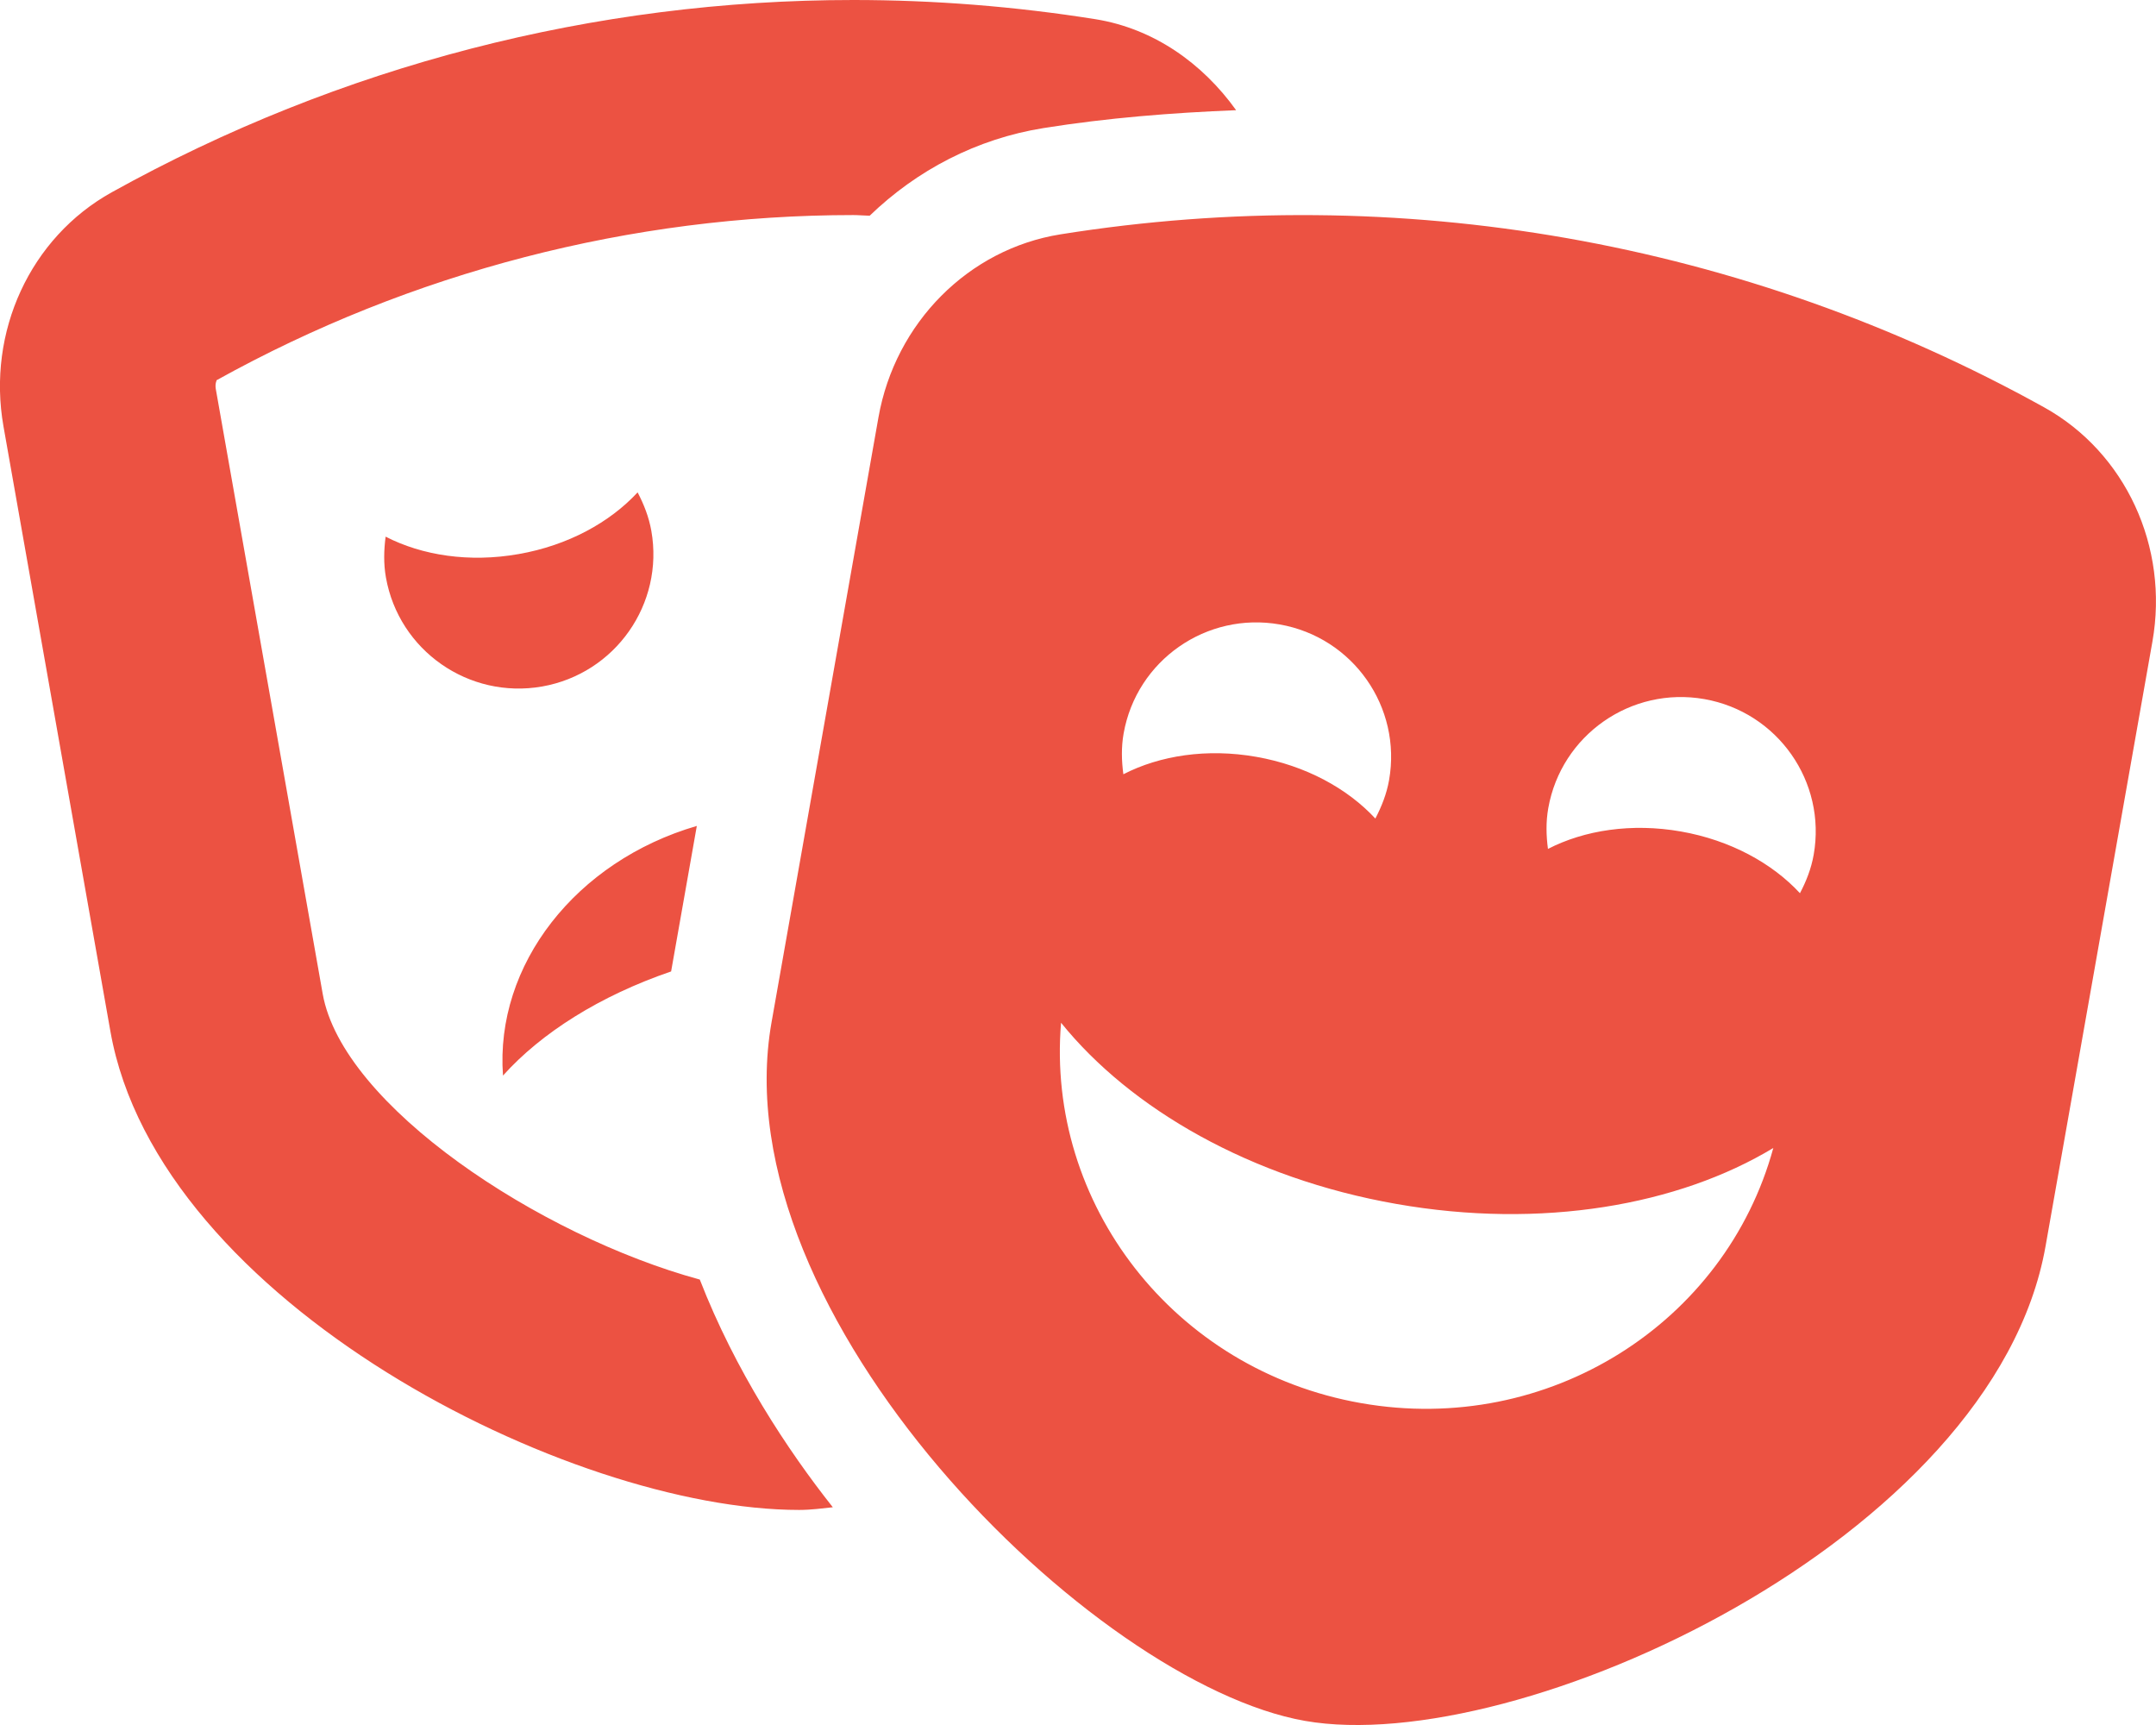 <svg width="50" height="40" viewBox="0 0 50 40" fill="none" xmlns="http://www.w3.org/2000/svg">
<g clip-path="url(#clip0_19_188)">
<path d="M16.16 19.152C13.357 19.969 11.476 22.371 11.665 24.941C12.556 23.948 13.916 23.09 15.564 22.526L16.16 19.152V19.152ZM7.484 23.047L5.005 9.023C4.982 8.896 5.027 8.818 5.024 8.816C9.536 6.311 14.643 4.987 19.79 4.987C19.916 4.987 20.043 5 20.169 5.002C21.259 3.949 22.648 3.218 24.2 2.97C25.675 2.734 27.172 2.615 28.667 2.555C27.886 1.465 26.754 0.662 25.404 0.445C23.536 0.148 21.658 0 19.79 0C13.8 0 7.891 1.517 2.593 4.458C0.704 5.506 -0.307 7.694 0.081 9.889L2.56 23.913C3.671 30.204 13.211 35.013 18.532 35.013C18.813 35.013 19.06 34.977 19.314 34.951C18.258 33.616 17.053 31.788 16.229 29.671C12.509 28.657 7.943 25.638 7.484 23.047V23.047ZM15.105 12.308C15.048 11.986 14.931 11.693 14.787 11.417C14.143 12.113 13.172 12.648 12.028 12.848C10.883 13.05 9.788 12.88 8.943 12.444C8.903 12.752 8.893 13.068 8.95 13.39C9.25 15.085 10.871 16.217 12.571 15.919C14.27 15.62 15.405 14.003 15.105 12.308V12.308ZM47.405 9.445C40.453 5.588 32.45 4.179 24.594 5.434C22.461 5.774 20.76 7.485 20.372 9.68L17.893 23.705C16.691 30.506 25.337 39.038 30.261 39.904C35.186 40.77 46.236 35.702 47.438 28.901L49.917 14.877C50.305 12.681 49.293 10.493 47.405 9.445V9.445ZM26.058 17.008C26.358 15.312 27.979 14.181 29.678 14.48C31.378 14.779 32.513 16.395 32.214 18.091C32.157 18.413 32.039 18.706 31.896 18.981C31.251 18.285 30.281 17.751 29.136 17.55C27.992 17.348 26.896 17.519 26.052 17.954C26.011 17.645 26.001 17.33 26.058 17.008ZM31.564 32.536C27.214 31.771 24.257 27.905 24.607 23.716C26.217 25.711 28.999 27.323 32.38 27.917C35.761 28.512 38.928 27.946 41.125 26.62C40.017 30.678 35.913 33.301 31.564 32.536V32.536ZM41.743 20.712C41.099 20.016 40.128 19.482 38.983 19.281C37.839 19.08 36.743 19.25 35.899 19.685C35.858 19.377 35.849 19.062 35.906 18.74C36.206 17.044 37.826 15.912 39.526 16.211C41.225 16.51 42.361 18.127 42.061 19.822C42.004 20.145 41.887 20.438 41.743 20.712Z" fill="#EC5242"/>
</g>
<defs>
<clipPath id="clip0_19_188">
<rect width="50" height="40" fill="white"/>
</clipPath>
</defs>
</svg>

